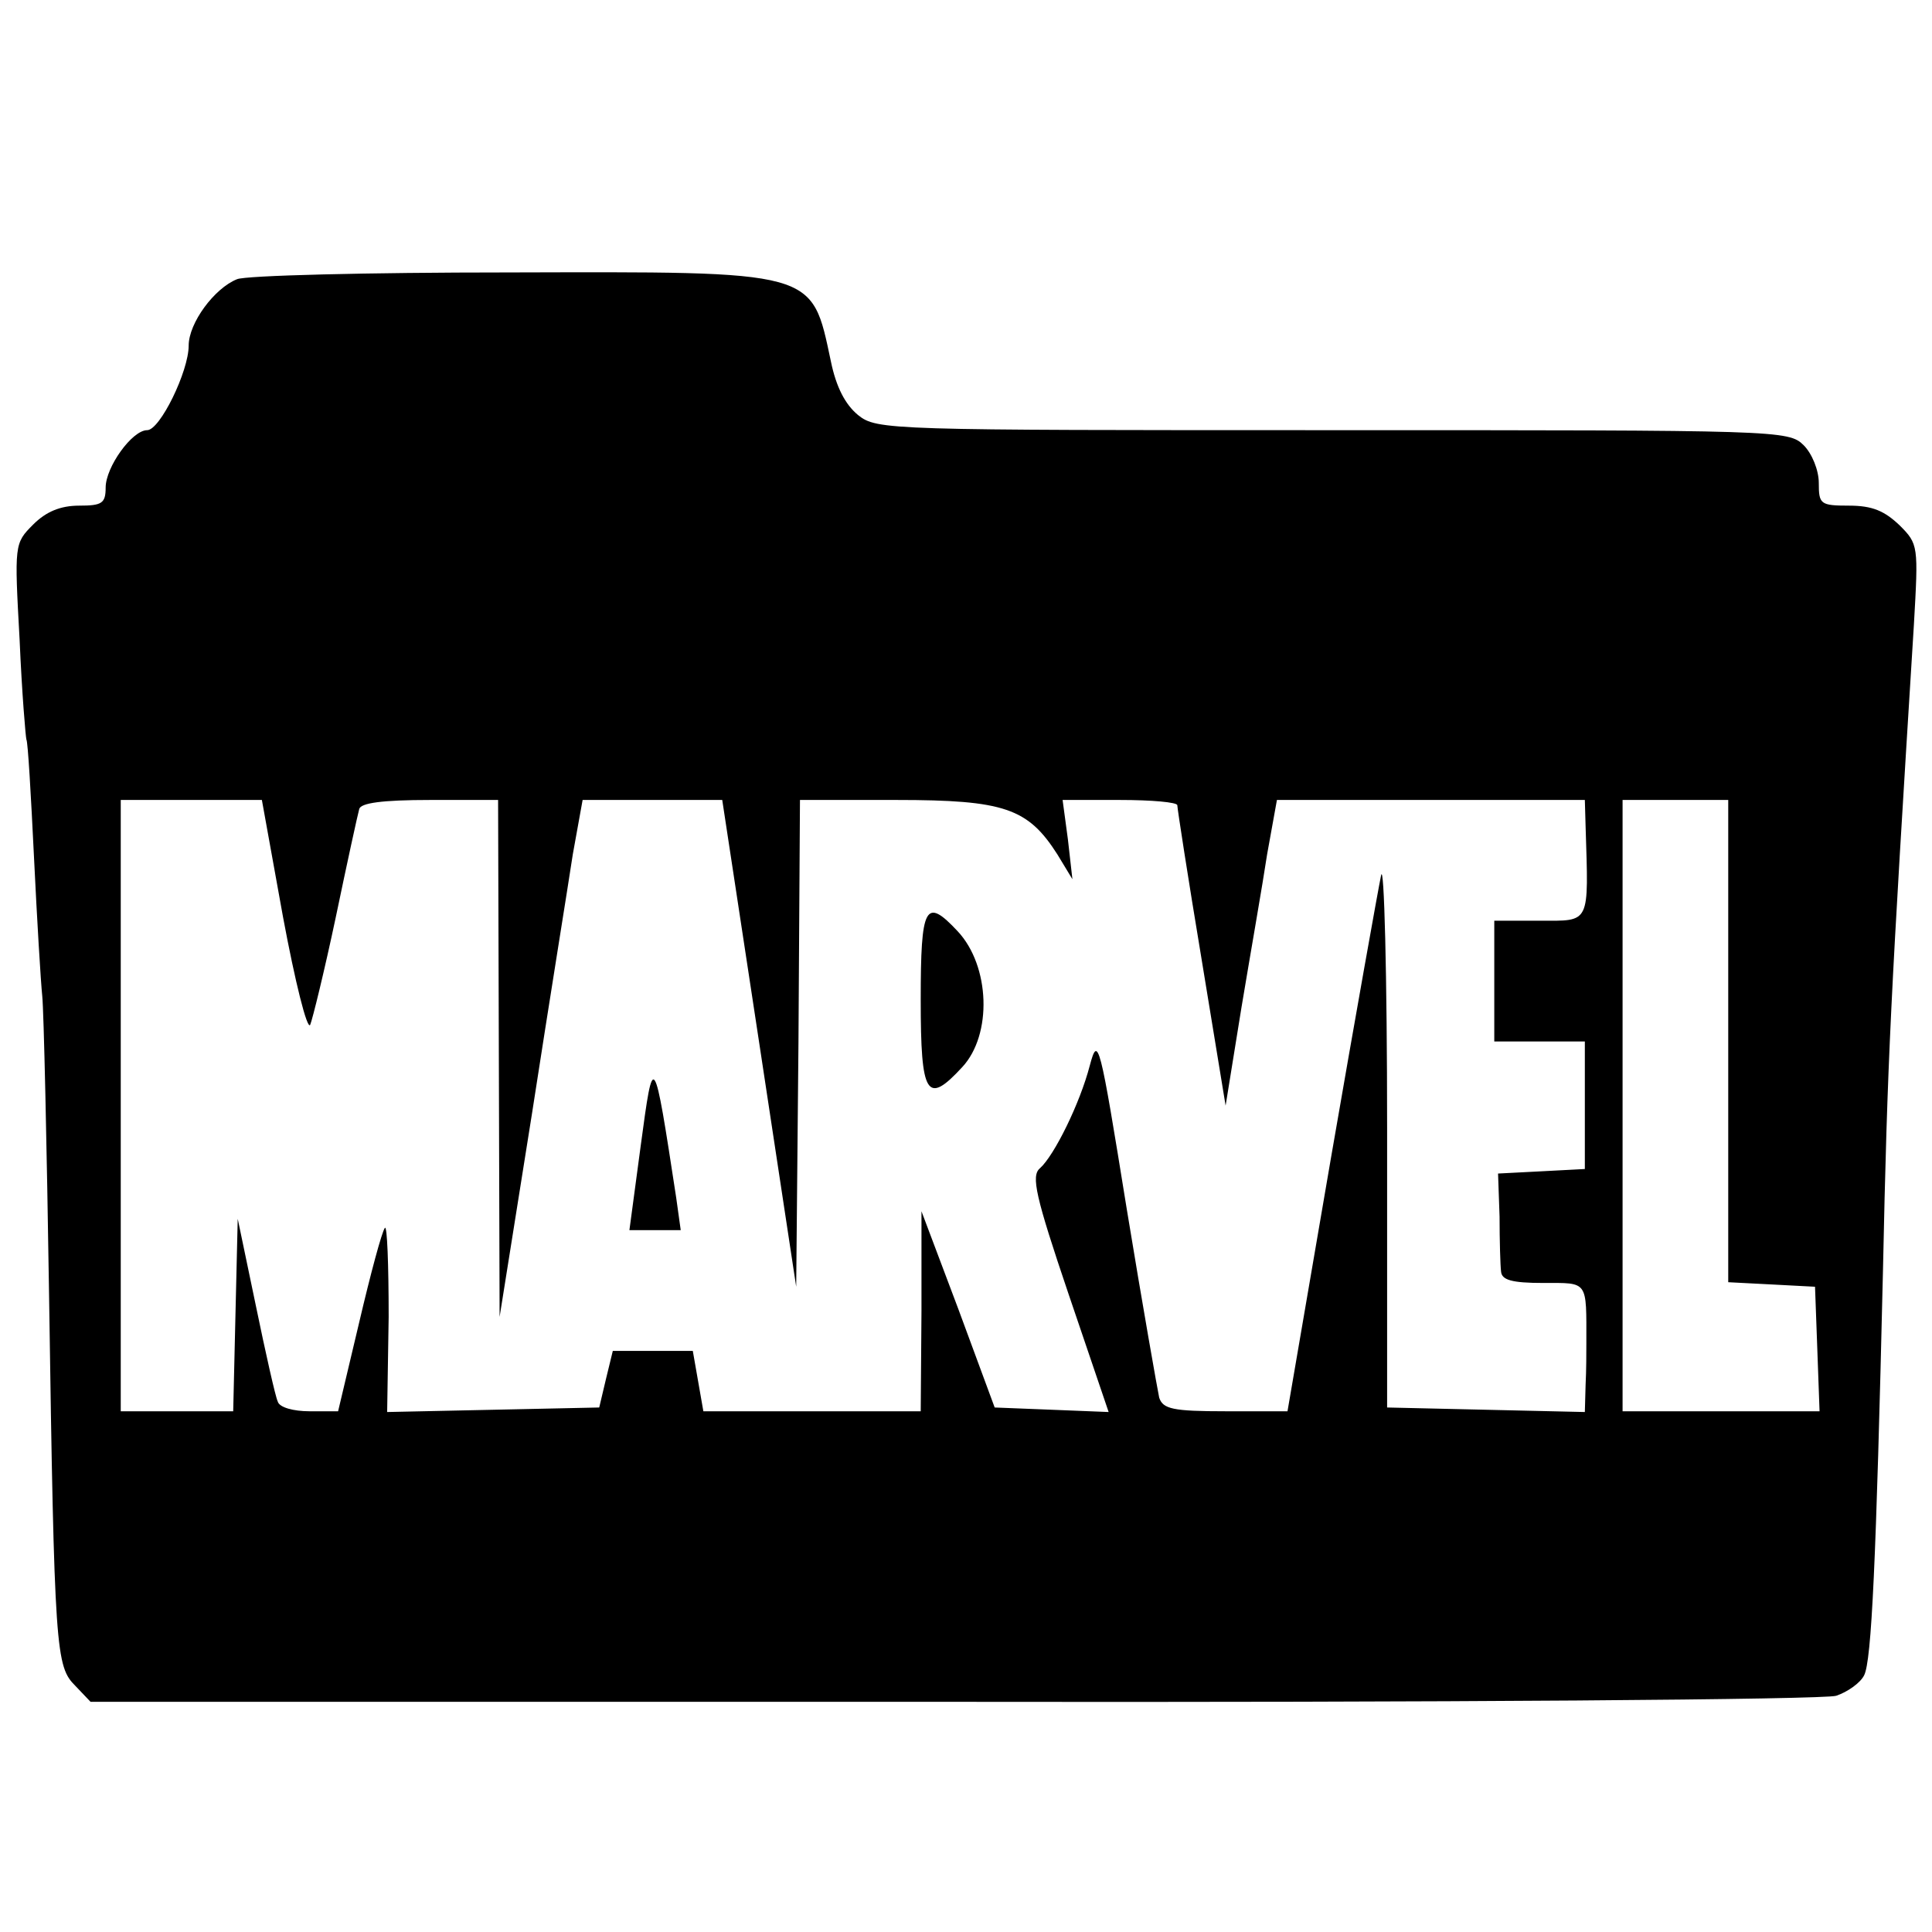 <?xml version="1.0" standalone="no"?>
<!DOCTYPE svg PUBLIC "-//W3C//DTD SVG 20010904//EN"
 "http://www.w3.org/TR/2001/REC-SVG-20010904/DTD/svg10.dtd">
<svg version="1.0" xmlns="http://www.w3.org/2000/svg"
 width="256pt" height="256pt" viewBox="0 0 256 256"
 preserveAspectRatio="xMidYMid meet">

<g transform="translate(0,256) scale(0.1,-0.1)"
fill="#000000" stroke="none">
<path d="M314 2190 c-30 -12 -64 -58 -64 -88 0 -34 -38 -112 -55 -112 -20 0
-55 -49 -55 -76 0 -21 -5 -24 -35 -24 -25 0 -44 -8 -61 -25 -25 -25 -25 -26
-18 -153 3 -70 8 -129 9 -132 2 -3 6 -73 10 -155 4 -83 9 -166 11 -185 2 -19
6 -197 9 -395 7 -476 9 -493 35 -519 l20 -21 1143 0 c659 -1 1154 3 1170 8 15
5 32 17 37 27 10 19 16 151 25 535 6 285 10 359 41 857 6 105 6 107 -19 132
-20 19 -36 26 -67 26 -38 0 -40 2 -40 30 0 17 -9 39 -20 50 -20 20 -33 20
-624 20 -589 0 -604 0 -629 20 -17 14 -29 37 -36 71 -26 122 -17 119 -428 118
-186 0 -348 -4 -359 -9z m61 -845 c16 -86 32 -150 36 -143 3 7 19 72 34 143
15 72 29 136 31 143 2 8 30 12 94 12 l90 0 1 -342 1 -343 43 270 c23 149 48
303 54 343 l13 72 92 0 93 0 49 -322 49 -323 3 323 2 322 128 0 c143 0 174
-11 213 -72 l20 -33 -6 53 -7 52 76 0 c42 0 76 -3 76 -7 0 -4 14 -95 32 -203
l32 -195 21 130 c12 72 28 163 34 203 l13 72 204 0 204 0 1 -35 c4 -131 7
-125 -61 -125 l-60 0 0 -80 0 -80 60 0 60 0 0 -85 0 -84 -57 -3 -58 -3 2 -57
c0 -32 1 -65 2 -73 1 -11 14 -15 56 -15 60 0 57 4 57 -80 0 -11 0 -36 -1 -55
l-1 -36 -131 3 -131 3 0 370 c0 204 -4 354 -8 335 -4 -19 -34 -187 -66 -372
l-58 -338 -82 0 c-70 0 -83 3 -88 18 -2 9 -22 122 -43 250 -36 223 -38 231
-49 190 -13 -50 -47 -119 -66 -136 -12 -10 -6 -37 38 -167 l53 -156 -75 3 -76
3 -48 130 -49 130 0 -132 -1 -133 -144 0 -144 0 -7 40 -7 40 -53 0 -53 0 -9
-37 -9 -38 -140 -3 -141 -3 2 126 c0 69 -2 122 -5 118 -4 -5 -19 -61 -34 -125
l-28 -118 -38 0 c-21 0 -40 5 -42 13 -3 6 -16 64 -29 127 l-24 115 -3 -127 -3
-128 -74 0 -75 0 0 405 0 405 93 0 94 0 28 -155z m1915 -165 l0 -319 58 -3 57
-3 3 -82 3 -83 -131 0 -130 0 0 405 0 405 70 0 70 0 0 -320z"/>
<path d="M1220 1235 c0 -127 8 -140 55 -89 40 43 37 134 -6 180 -43 46 -49 34
-49 -91z"/>
<path d="M849 1042 l-15 -112 34 0 34 0 -6 43 c-30 196 -30 195 -47 69z"/>
</g>
</svg>
